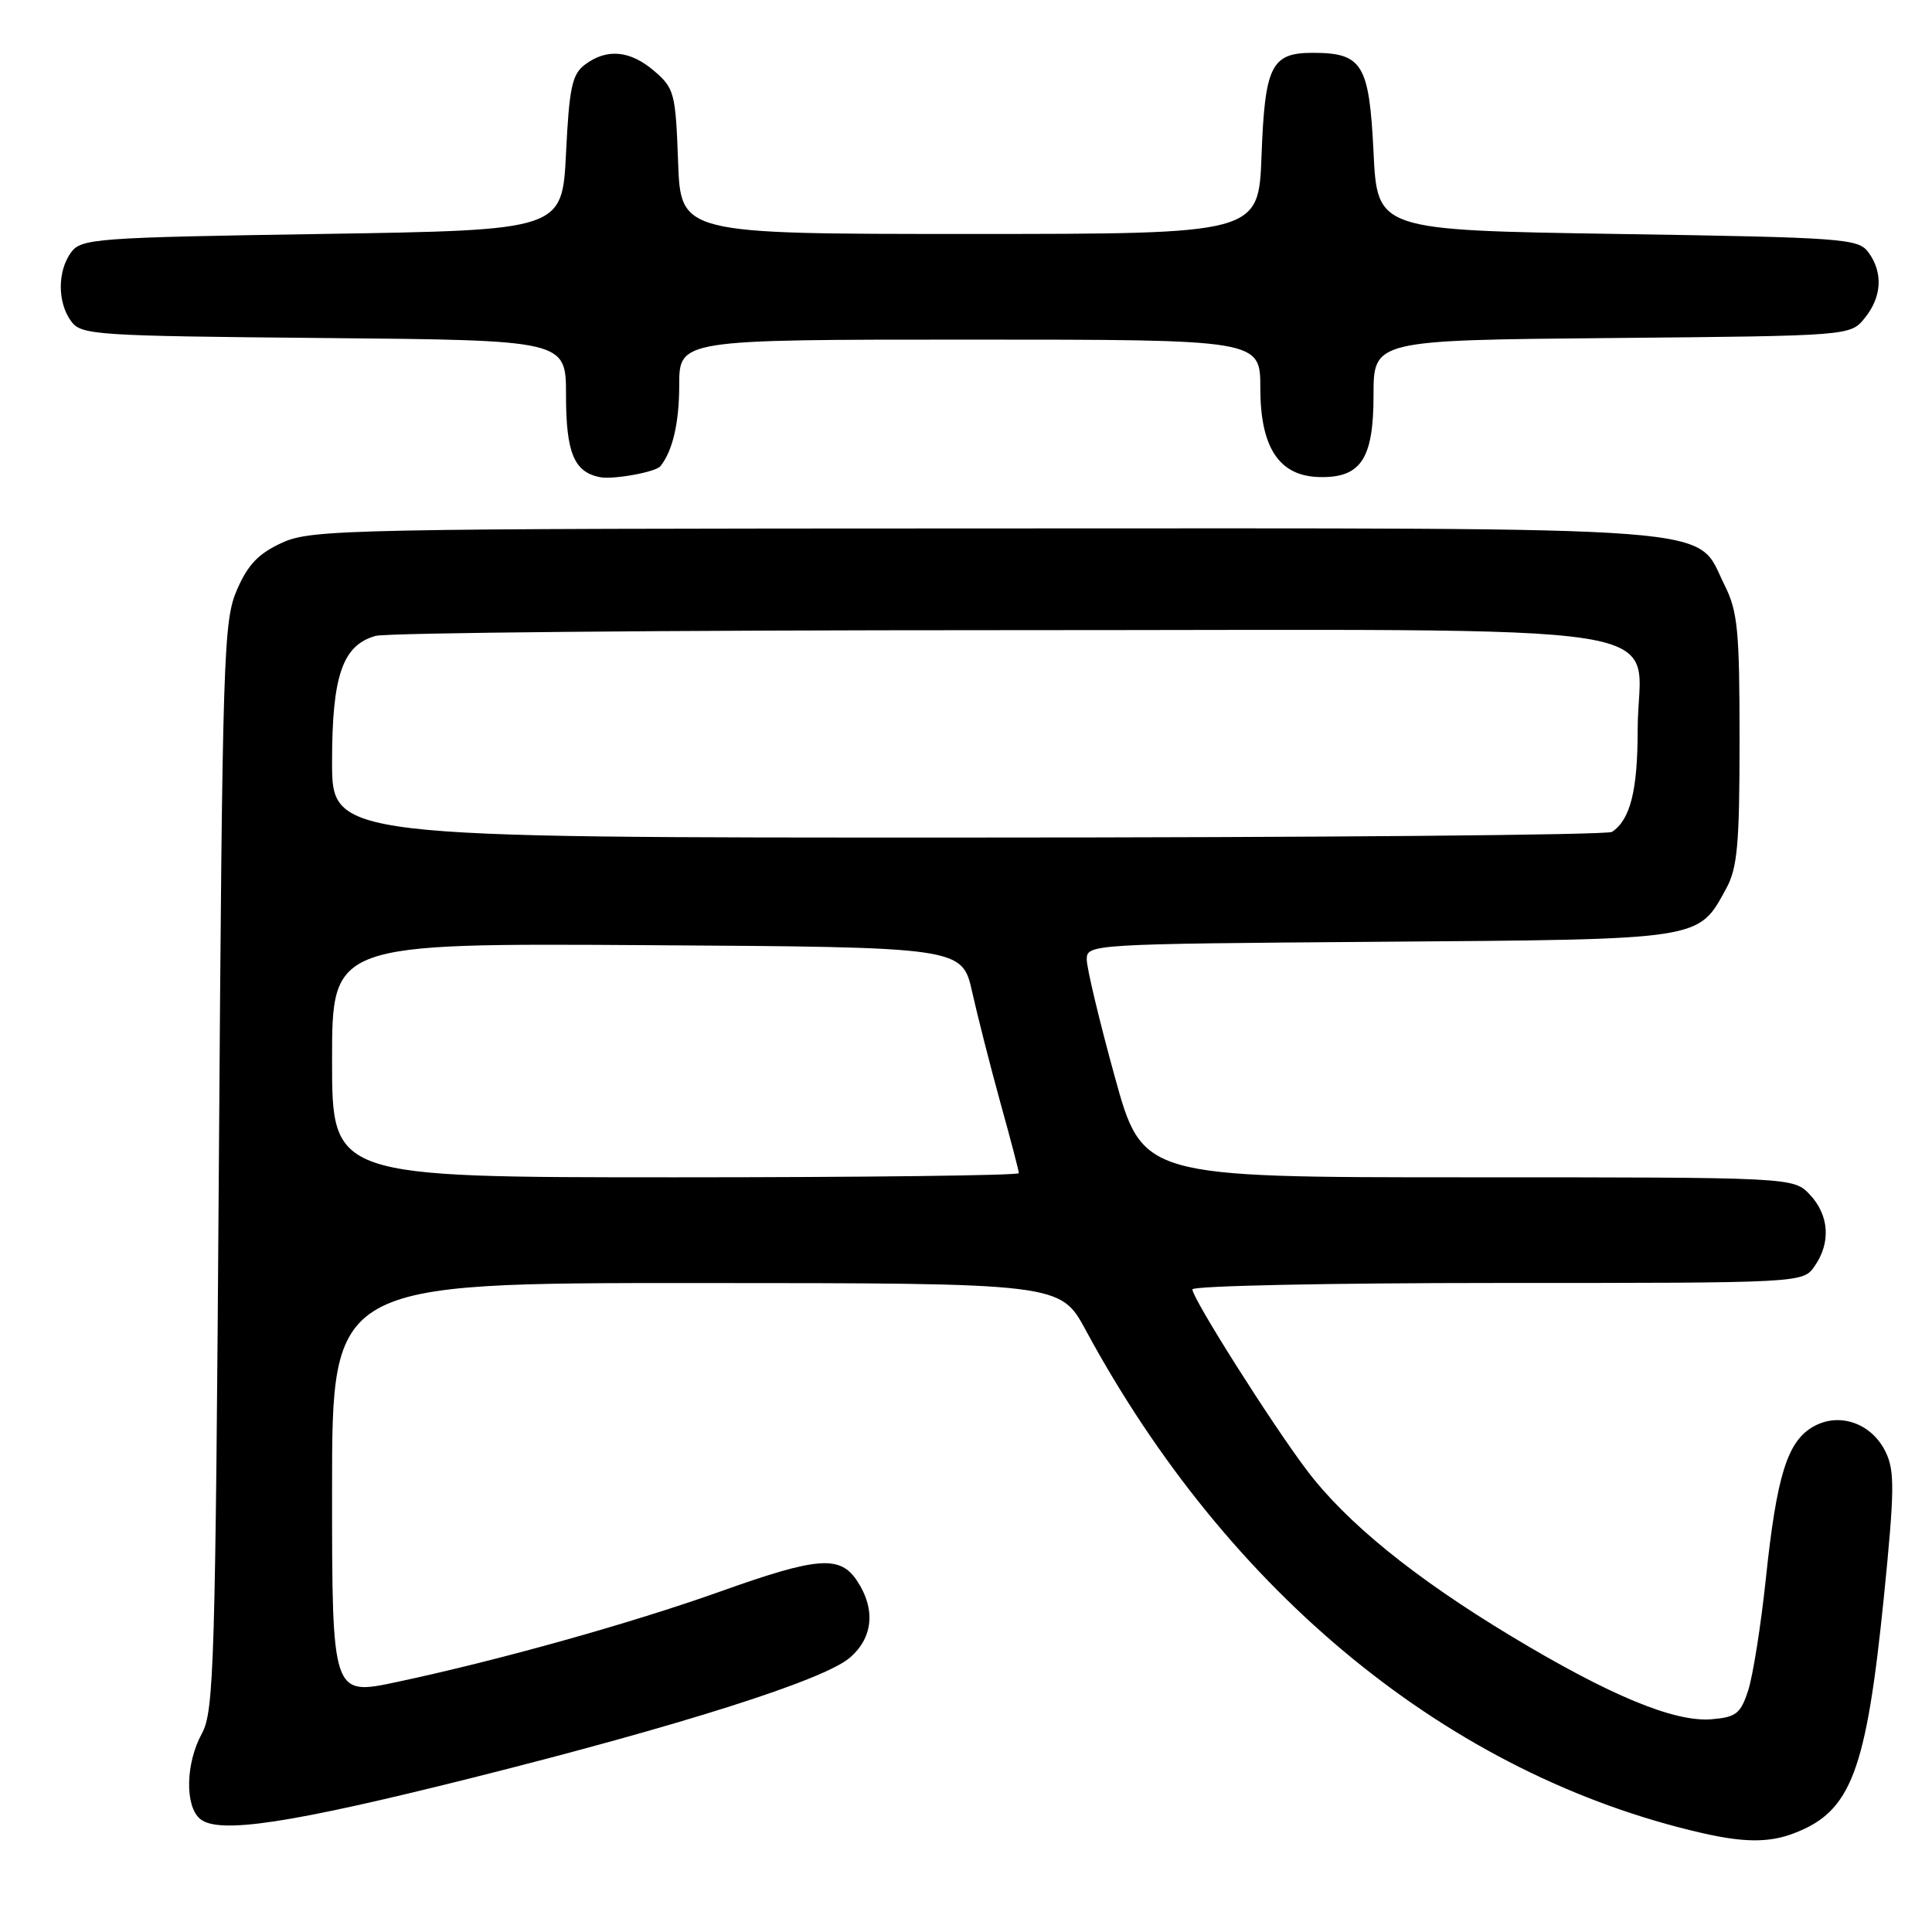<?xml version="1.0" encoding="UTF-8" standalone="no"?>
<!DOCTYPE svg PUBLIC "-//W3C//DTD SVG 1.1//EN" "http://www.w3.org/Graphics/SVG/1.1/DTD/svg11.dtd" >
<svg xmlns="http://www.w3.org/2000/svg" xmlns:xlink="http://www.w3.org/1999/xlink" version="1.1" viewBox="0 0 256 256">
 <g >
 <path fill="currentColor"
d=" M 237.68 242.93 C 245.29 240.05 247.28 234.81 249.64 211.46 C 251.03 197.61 251.07 194.91 249.88 192.44 C 248.04 188.59 243.74 187.07 240.28 189.03 C 236.84 190.98 235.43 195.48 233.99 209.13 C 233.33 215.38 232.27 222.07 231.64 224.00 C 230.64 227.07 230.04 227.54 226.79 227.81 C 221.86 228.22 213.28 224.66 200.26 216.81 C 187.41 209.07 178.34 201.70 173.12 194.76 C 168.39 188.48 158.00 172.05 158.00 170.85 C 158.00 170.38 176.20 170.00 198.44 170.00 C 238.89 170.00 238.89 170.00 240.44 167.78 C 242.62 164.67 242.38 161.04 239.83 158.31 C 237.65 156.00 237.65 156.00 194.52 156.00 C 151.38 156.00 151.38 156.00 147.69 142.59 C 145.66 135.22 144.00 128.27 144.00 127.14 C 144.00 125.11 144.44 125.08 182.80 124.79 C 225.81 124.47 224.98 124.60 228.73 117.74 C 230.22 115.01 230.50 111.90 230.50 98.00 C 230.50 83.50 230.26 81.02 228.50 77.50 C 224.51 69.53 230.73 70.00 130.50 70.02 C 45.90 70.04 41.30 70.14 37.41 71.90 C 34.27 73.33 32.86 74.79 31.41 78.13 C 29.61 82.26 29.47 86.50 29.00 154.50 C 28.54 220.62 28.36 226.76 26.75 229.70 C 24.59 233.64 24.48 239.32 26.52 241.02 C 28.98 243.06 38.45 241.62 62.58 235.57 C 90.30 228.61 109.18 222.61 112.60 219.66 C 115.68 217.02 116.05 213.25 113.60 209.52 C 111.33 206.04 108.40 206.26 95.42 210.89 C 83.57 215.11 66.10 220.00 52.56 222.88 C 44.00 224.70 44.00 224.70 44.00 197.35 C 44.00 170.00 44.00 170.00 92.25 170.01 C 140.50 170.02 140.50 170.02 143.87 176.26 C 162.78 211.23 192.18 235.23 225.50 242.88 C 231.07 244.16 234.41 244.18 237.68 242.93 Z  M 87.50 61.78 C 89.12 59.79 90.00 56.03 90.00 51.07 C 90.00 45.00 90.00 45.00 128.50 45.00 C 167.00 45.00 167.00 45.00 167.00 51.44 C 167.00 59.29 169.48 63.06 174.75 63.21 C 180.31 63.37 182.00 60.84 182.00 52.39 C 182.00 45.08 182.00 45.08 213.59 44.79 C 245.18 44.50 245.18 44.50 247.09 42.14 C 249.36 39.34 249.54 36.12 247.58 33.44 C 246.24 31.61 244.37 31.47 214.33 31.00 C 182.50 30.50 182.50 30.50 182.00 20.17 C 181.43 8.48 180.53 7.00 173.93 7.00 C 168.45 7.00 167.60 8.72 167.16 20.63 C 166.77 31.00 166.77 31.00 128.48 31.00 C 90.19 31.00 90.19 31.00 89.85 21.41 C 89.52 12.34 89.35 11.69 86.69 9.41 C 83.50 6.67 80.40 6.38 77.50 8.57 C 75.80 9.85 75.43 11.60 75.00 20.29 C 74.50 30.50 74.50 30.50 42.67 31.00 C 12.63 31.47 10.76 31.61 9.42 33.44 C 7.60 35.93 7.60 40.07 9.42 42.56 C 10.76 44.40 12.50 44.51 42.92 44.79 C 75.00 45.08 75.00 45.08 75.00 52.35 C 75.00 59.99 76.06 62.55 79.50 63.23 C 81.25 63.57 86.87 62.56 87.50 61.78 Z  M 44.00 140.49 C 44.00 124.98 44.00 124.98 85.75 125.24 C 127.50 125.50 127.50 125.50 128.83 131.50 C 129.57 134.80 131.26 141.41 132.58 146.20 C 133.91 150.98 135.00 155.14 135.00 155.45 C 135.00 155.75 114.53 156.00 89.50 156.00 C 44.00 156.00 44.00 156.00 44.00 140.49 Z  M 44.00 100.95 C 44.00 89.52 45.39 85.49 49.77 84.26 C 51.27 83.84 88.65 83.50 132.84 83.50 C 226.41 83.50 217.00 82.03 217.00 96.68 C 217.00 104.73 216.03 108.61 213.60 110.23 C 213.00 110.64 174.59 110.98 128.25 110.98 C 44.00 111.00 44.00 111.00 44.00 100.95 Z "/>
</g>
</svg>
